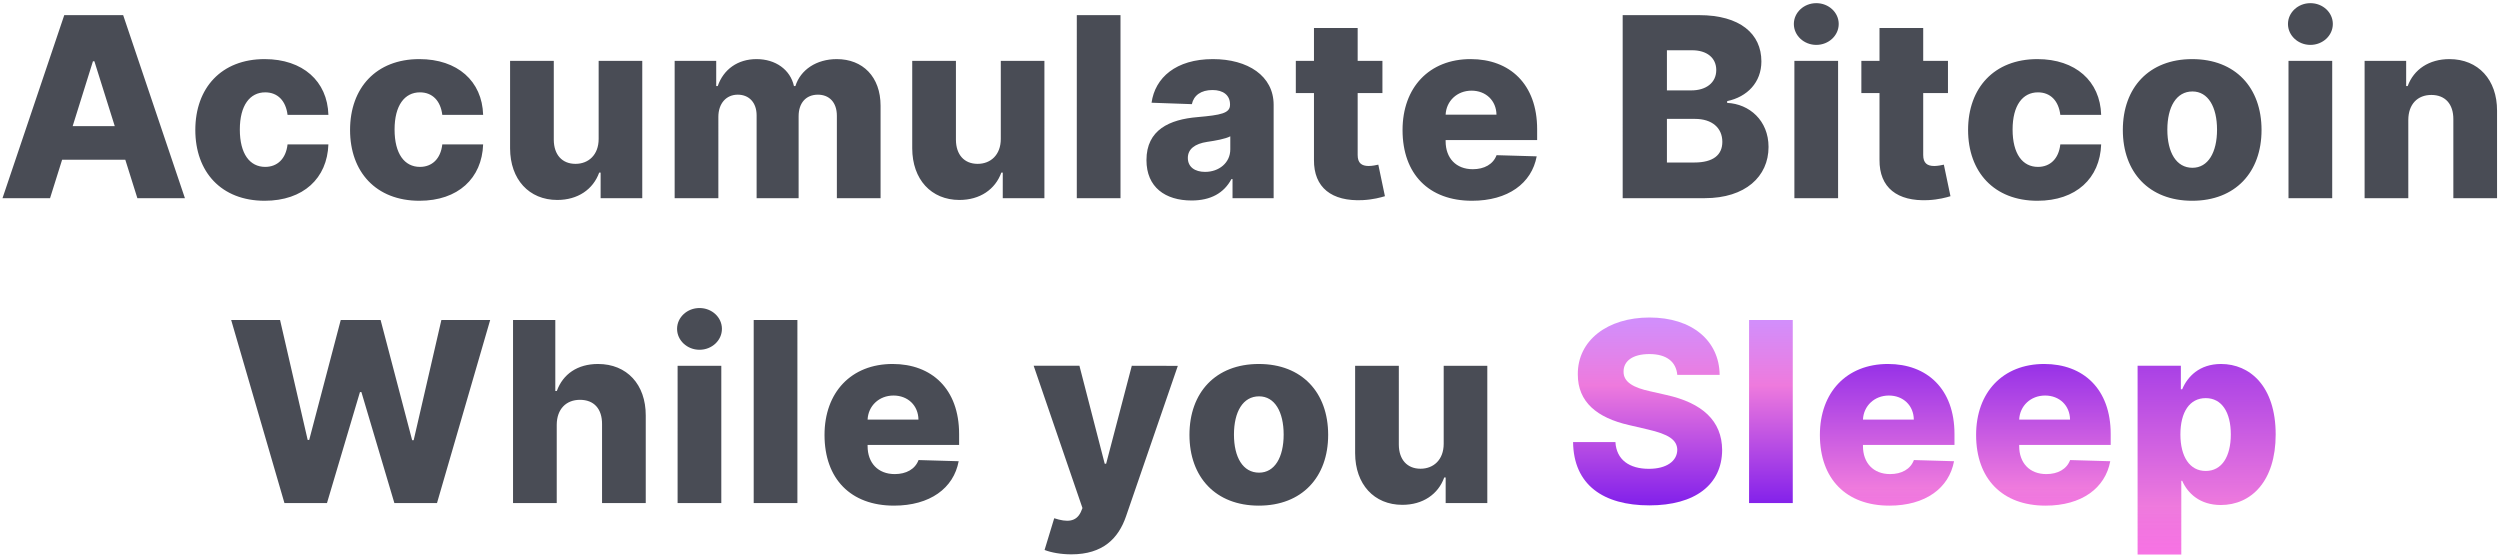 <svg xmlns="http://www.w3.org/2000/svg" width="656" height="146" fill="none" viewBox="0 0 656 146">
    <path fill="#494C55" d="M13.133 52L16.3 41.916h16.58L36.045 52h12.477L32.317 3.97H16.862L.657 52h12.476zm5.933-18.902l5.324-17.026h.375l5.347 17.026H19.066zM69.45 52.68c10.132 0 16.417-5.886 16.721-14.798H75.454c-.422 3.823-2.72 5.91-5.863 5.91-4.033 0-6.66-3.4-6.66-9.803 0-6.355 2.65-9.756 6.66-9.756 3.283 0 5.418 2.228 5.863 5.91h10.718c-.258-8.865-6.731-14.634-16.745-14.634-11.327 0-18.175 7.552-18.175 18.597 0 11 6.8 18.574 18.198 18.574zm40.605 0c10.131 0 16.416-5.886 16.721-14.798h-10.717c-.422 3.823-2.721 5.91-5.863 5.91-4.034 0-6.66-3.4-6.66-9.803 0-6.355 2.65-9.756 6.66-9.756 3.283 0 5.417 2.228 5.863 5.91h10.717c-.258-8.865-6.73-14.634-16.744-14.634-11.328 0-18.175 7.552-18.175 18.597 0 11 6.8 18.574 18.198 18.574zm47.031-16.228c0 4.197-2.674 6.543-6.074 6.543-3.518 0-5.676-2.392-5.699-6.309V15.978h-11.468v22.96c.023 8.137 4.972 13.531 12.383 13.531 5.393 0 9.404-2.767 10.998-7.176h.376V52h10.928V15.978h-11.444v20.474zM177.029 52h11.468V30.682c0-3.564 2.088-5.84 5.089-5.84 2.979 0 4.949 2.088 4.949 5.418V52h11.022V30.495c0-3.448 1.9-5.652 5.066-5.652 2.908 0 4.971 1.946 4.971 5.535V52h11.468V27.75c0-7.62-4.69-12.24-11.491-12.24-5.324 0-9.522 2.79-10.858 7.082h-.376c-.961-4.316-4.831-7.083-9.826-7.083-4.925 0-8.677 2.697-10.178 7.083h-.399v-6.614h-10.905V52zm85.58-15.548c0 4.197-2.674 6.543-6.074 6.543-3.518 0-5.676-2.392-5.699-6.309V15.978h-11.468v22.96c.023 8.137 4.972 13.531 12.383 13.531 5.393 0 9.404-2.767 10.998-7.176h.376V52h10.928V15.978h-11.444v20.474zM294.02 3.97h-11.468V52h11.468V3.97zm18.654 48.639c5.019 0 8.49-1.947 10.46-5.629h.281V52h10.788V27.516c0-7.621-6.778-12.007-15.947-12.007-9.686 0-15.174 4.878-16.088 11.445l10.577.375c.492-2.299 2.392-3.706 5.417-3.706 2.814 0 4.596 1.36 4.596 3.776v.117c0 2.205-2.392 2.674-8.536 3.213-7.293.61-13.391 3.307-13.391 11.28 0 7.13 4.948 10.6 11.843 10.6zm3.541-7.505c-2.65 0-4.526-1.266-4.526-3.658 0-2.322 1.83-3.73 5.089-4.222 2.134-.304 4.761-.773 6.051-1.454v3.424c0 3.518-2.955 5.91-6.614 5.91zm46.533-29.127h-6.497v-8.63h-11.467v8.63h-4.761v8.443h4.761v17.518c-.071 7.294 4.666 10.952 12.757 10.577 2.768-.14 4.761-.704 5.863-1.032l-1.735-8.278c-.493.117-1.642.351-2.51.351-1.852 0-2.908-.75-2.908-2.884V24.42h6.497v-8.443zM386.25 52.68c9.451 0 15.666-4.573 16.979-11.655l-10.53-.305c-.891 2.392-3.236 3.682-6.238 3.682-4.409 0-7.129-2.932-7.129-7.34v-.306h24.014v-2.86c0-11.867-7.223-18.387-17.448-18.387-10.881 0-17.87 7.458-17.87 18.62 0 11.539 6.895 18.551 18.222 18.551zm-6.918-22.584c.164-3.588 3.002-6.308 6.801-6.308 3.776 0 6.496 2.626 6.543 6.308h-13.344zM425.792 52h21.552c10.624 0 16.721-5.675 16.721-13.438 0-6.941-5.042-11.303-10.858-11.561v-.47c5.276-1.102 8.982-4.924 8.982-10.412 0-7.247-5.582-12.148-16.369-12.148h-20.028V52zm11.608-9.357V31.198h7.388c4.432 0 7.152 2.346 7.152 6.027 0 3.4-2.345 5.418-7.363 5.418H437.4zm0-18.926v-10.53h6.614c3.869 0 6.332 1.994 6.332 5.183 0 3.377-2.721 5.347-6.52 5.347H437.4zM470.847 52h11.467V15.978h-11.467V52zm5.745-40.22c3.26 0 5.887-2.462 5.887-5.487 0-3.026-2.627-5.465-5.887-5.465-3.236 0-5.886 2.44-5.886 5.465s2.65 5.487 5.886 5.487zm34.554 4.198h-6.496v-8.63h-11.468v8.63h-4.76v8.443h4.76v17.518c-.07 7.294 4.667 10.952 12.758 10.577 2.767-.14 4.761-.704 5.863-1.032l-1.735-8.278c-.493.117-1.642.351-2.51.351-1.852 0-2.908-.75-2.908-2.884V24.42h6.496v-8.443zm23.479 36.702c10.132 0 16.417-5.886 16.722-14.798h-10.718c-.422 3.823-2.72 5.91-5.863 5.91-4.033 0-6.66-3.4-6.66-9.803 0-6.355 2.65-9.756 6.66-9.756 3.283 0 5.418 2.228 5.863 5.91h10.718c-.258-8.865-6.731-14.634-16.745-14.634-11.327 0-18.175 7.552-18.175 18.597 0 11 6.801 18.574 18.198 18.574zm40.605 0c11.327 0 18.199-7.481 18.199-18.574 0-11.116-6.872-18.597-18.199-18.597-11.327 0-18.198 7.481-18.198 18.597 0 11.093 6.871 18.574 18.198 18.574zm.071-8.654c-4.245 0-6.59-4.033-6.59-9.99 0-5.98 2.345-10.037 6.59-10.037 4.104 0 6.449 4.057 6.449 10.037 0 5.957-2.345 9.99-6.449 9.99zM600.503 52h11.468V15.978h-11.468V52zm5.746-40.22c3.26 0 5.886-2.462 5.886-5.487 0-3.026-2.626-5.465-5.886-5.465-3.236 0-5.886 2.44-5.886 5.465s2.65 5.487 5.886 5.487zm25.689 19.676c.024-4.104 2.416-6.543 6.051-6.543 3.635 0 5.793 2.392 5.769 6.38V52h11.468V29.04c.023-8.113-4.925-13.53-12.5-13.53-5.323 0-9.357 2.696-10.952 7.082h-.398v-6.614h-10.905V52h11.467V31.456zM74.638 132H85.8l8.654-29.127h.375L103.483 132h11.186l13.954-48.03h-12.805l-7.27 31.543h-.398l-8.279-31.542h-10.46l-8.278 31.472h-.398l-7.247-31.472H60.66L74.637 132zm71.449-20.544c.023-4.104 2.462-6.543 6.097-6.543 3.682 0 5.816 2.369 5.793 6.379V132h11.468v-22.959c.023-8.161-4.949-13.532-12.523-13.532-5.394 0-9.194 2.65-10.812 7.083h-.398V83.971h-11.093V132h11.468v-20.544zM177.803 132h11.468V95.978h-11.468V132zm5.746-40.22c3.26 0 5.886-2.462 5.886-5.487 0-3.026-2.626-5.465-5.886-5.465-3.236 0-5.886 2.44-5.886 5.465s2.65 5.487 5.886 5.487zm25.689-7.81h-11.467V132h11.467V83.97zm25.338 48.71c9.451 0 15.666-4.573 16.979-11.655l-10.53-.305c-.891 2.392-3.236 3.682-6.238 3.682-4.409 0-7.129-2.932-7.129-7.341v-.305h24.014v-2.861c0-11.866-7.223-18.386-17.448-18.386-10.881 0-17.87 7.458-17.87 18.621 0 11.538 6.895 18.55 18.222 18.55zm-6.918-22.584c.164-3.588 3.002-6.308 6.801-6.308 3.776 0 6.496 2.626 6.543 6.308h-13.344zm53.472 35.365c8.255 0 12.359-4.174 14.352-10.014l13.579-39.445-12.078-.024-6.73 25.703h-.376l-6.636-25.703h-12.008l12.805 37.335-.446 1.079c-1.243 2.58-3.588 2.697-6.965 1.595l-2.533 8.325c1.736.68 4.292 1.149 7.036 1.149zm49.182-12.781c11.327 0 18.199-7.481 18.199-18.574 0-11.116-6.872-18.597-18.199-18.597-11.327 0-18.198 7.481-18.198 18.597 0 11.093 6.871 18.574 18.198 18.574zm.07-8.654c-4.244 0-6.59-4.033-6.59-9.99 0-5.98 2.346-10.037 6.59-10.037 4.104 0 6.45 4.057 6.45 10.037 0 5.957-2.346 9.99-6.45 9.99zm48.444-7.574c0 4.197-2.674 6.543-6.074 6.543-3.518 0-5.675-2.393-5.699-6.309V95.978h-11.468v22.959c.024 8.138 4.972 13.532 12.383 13.532 5.394 0 9.404-2.767 10.999-7.176h.375V132h10.928V95.978h-11.444v20.474z"/>
    <path fill="url(#prefix__paint0_linear)" d="M440.119 98.37h11.116c-.094-8.982-7.247-15.056-18.41-15.056-10.975 0-18.878 5.98-18.808 14.916-.023 7.293 5.089 11.397 13.391 13.297l5.019 1.172c5.276 1.22 7.645 2.65 7.692 5.347-.047 2.932-2.791 4.972-7.458 4.972-5.136 0-8.513-2.392-8.771-7.012h-11.116c.141 11.233 7.95 16.604 20.028 16.604 11.96 0 19.043-5.418 19.09-14.54-.047-7.669-5.23-12.359-14.705-14.447l-4.127-.938c-4.362-.938-7.129-2.392-7.036-5.253.024-2.626 2.275-4.526 6.778-4.526 4.526 0 7.012 2.04 7.317 5.464zm30.303-14.4h-11.467V132h11.467V83.97z"/>
    <path fill="url(#prefix__paint1_linear)" d="M495.76 132.68c9.451 0 15.666-4.573 16.979-11.655l-10.53-.305c-.891 2.392-3.236 3.682-6.238 3.682-4.409 0-7.129-2.932-7.129-7.341v-.305h24.014v-2.861c0-11.866-7.223-18.386-17.448-18.386-10.881 0-17.87 7.458-17.87 18.621 0 11.538 6.895 18.55 18.222 18.55zm-6.918-22.584c.164-3.588 3.002-6.308 6.801-6.308 3.776 0 6.496 2.626 6.543 6.308h-13.344zm47.91 22.584c9.451 0 15.666-4.573 16.979-11.655l-10.53-.305c-.891 2.392-3.236 3.682-6.238 3.682-4.409 0-7.129-2.932-7.129-7.341v-.305h24.014v-2.861c0-11.866-7.223-18.386-17.448-18.386-10.882 0-17.87 7.458-17.87 18.621 0 11.538 6.895 18.55 18.222 18.55zm-6.918-22.584c.164-3.588 3.001-6.308 6.801-6.308 3.775 0 6.496 2.626 6.543 6.308h-13.344z"/>
    <path fill="url(#prefix__paint2_linear)" d="M560.905 145.508h11.468v-19.347h.235c1.454 3.33 4.69 6.355 10.131 6.355 7.973 0 14.399-6.238 14.399-18.503 0-12.711-6.801-18.504-14.329-18.504-5.699 0-8.818 3.33-10.201 6.637h-.352v-6.168h-11.351v49.53zm11.234-31.519c0-5.886 2.439-9.521 6.636-9.521 4.245 0 6.59 3.729 6.59 9.521 0 5.816-2.345 9.592-6.59 9.592-4.197 0-6.636-3.752-6.636-9.592z"/>
    <defs>
        <linearGradient id="prefix__paint0_linear" x1="329.5" x2="329.5" y1="-12" y2="166" gradientUnits="userSpaceOnUse">
            <stop offset="0" stop-color="#7E1DEB"/>
            <stop offset=".542" stop-color="#D28EFB"/>
            <stop offset=".635" stop-color="#EE7ADD"/>
            <stop offset=".818" stop-color="#7E1DEB"/>
            <stop offset=".979" stop-color="#FF35E3" stop-opacity=".68"/>
            <stop offset="1" stop-color="#D72EE5" stop-opacity=".781"/>
        </linearGradient>
        <linearGradient id="prefix__paint1_linear" x1="329.5" x2="329.5" y1="-12" y2="166" gradientUnits="userSpaceOnUse">
            <stop stop-color="#D28EFB"/>
            <stop offset="0" stop-color="#7E1DEB"/>
            <stop offset=".552" stop-color="#7E1DEB"/>
            <stop offset=".786" stop-color="#EE7ADD"/>
            <stop offset=".979" stop-color="#FF35E3" stop-opacity=".68"/>
            <stop offset="1" stop-color="#D72EE5" stop-opacity=".781"/>
        </linearGradient>
        <linearGradient id="prefix__paint2_linear" x1="329.5" x2="329.5" y1="-12" y2="166" gradientUnits="userSpaceOnUse">
            <stop stop-color="#D28EFB"/>
            <stop offset="0" stop-color="#7E1DEB"/>
            <stop offset=".479" stop-color="#7E1DEB"/>
            <stop offset=".813" stop-color="#EE7ADD"/>
            <stop offset=".979" stop-color="#FF35E3" stop-opacity=".68"/>
            <stop offset="1" stop-color="#D72EE5" stop-opacity=".781"/>
        </linearGradient>
    </defs>
</svg>
